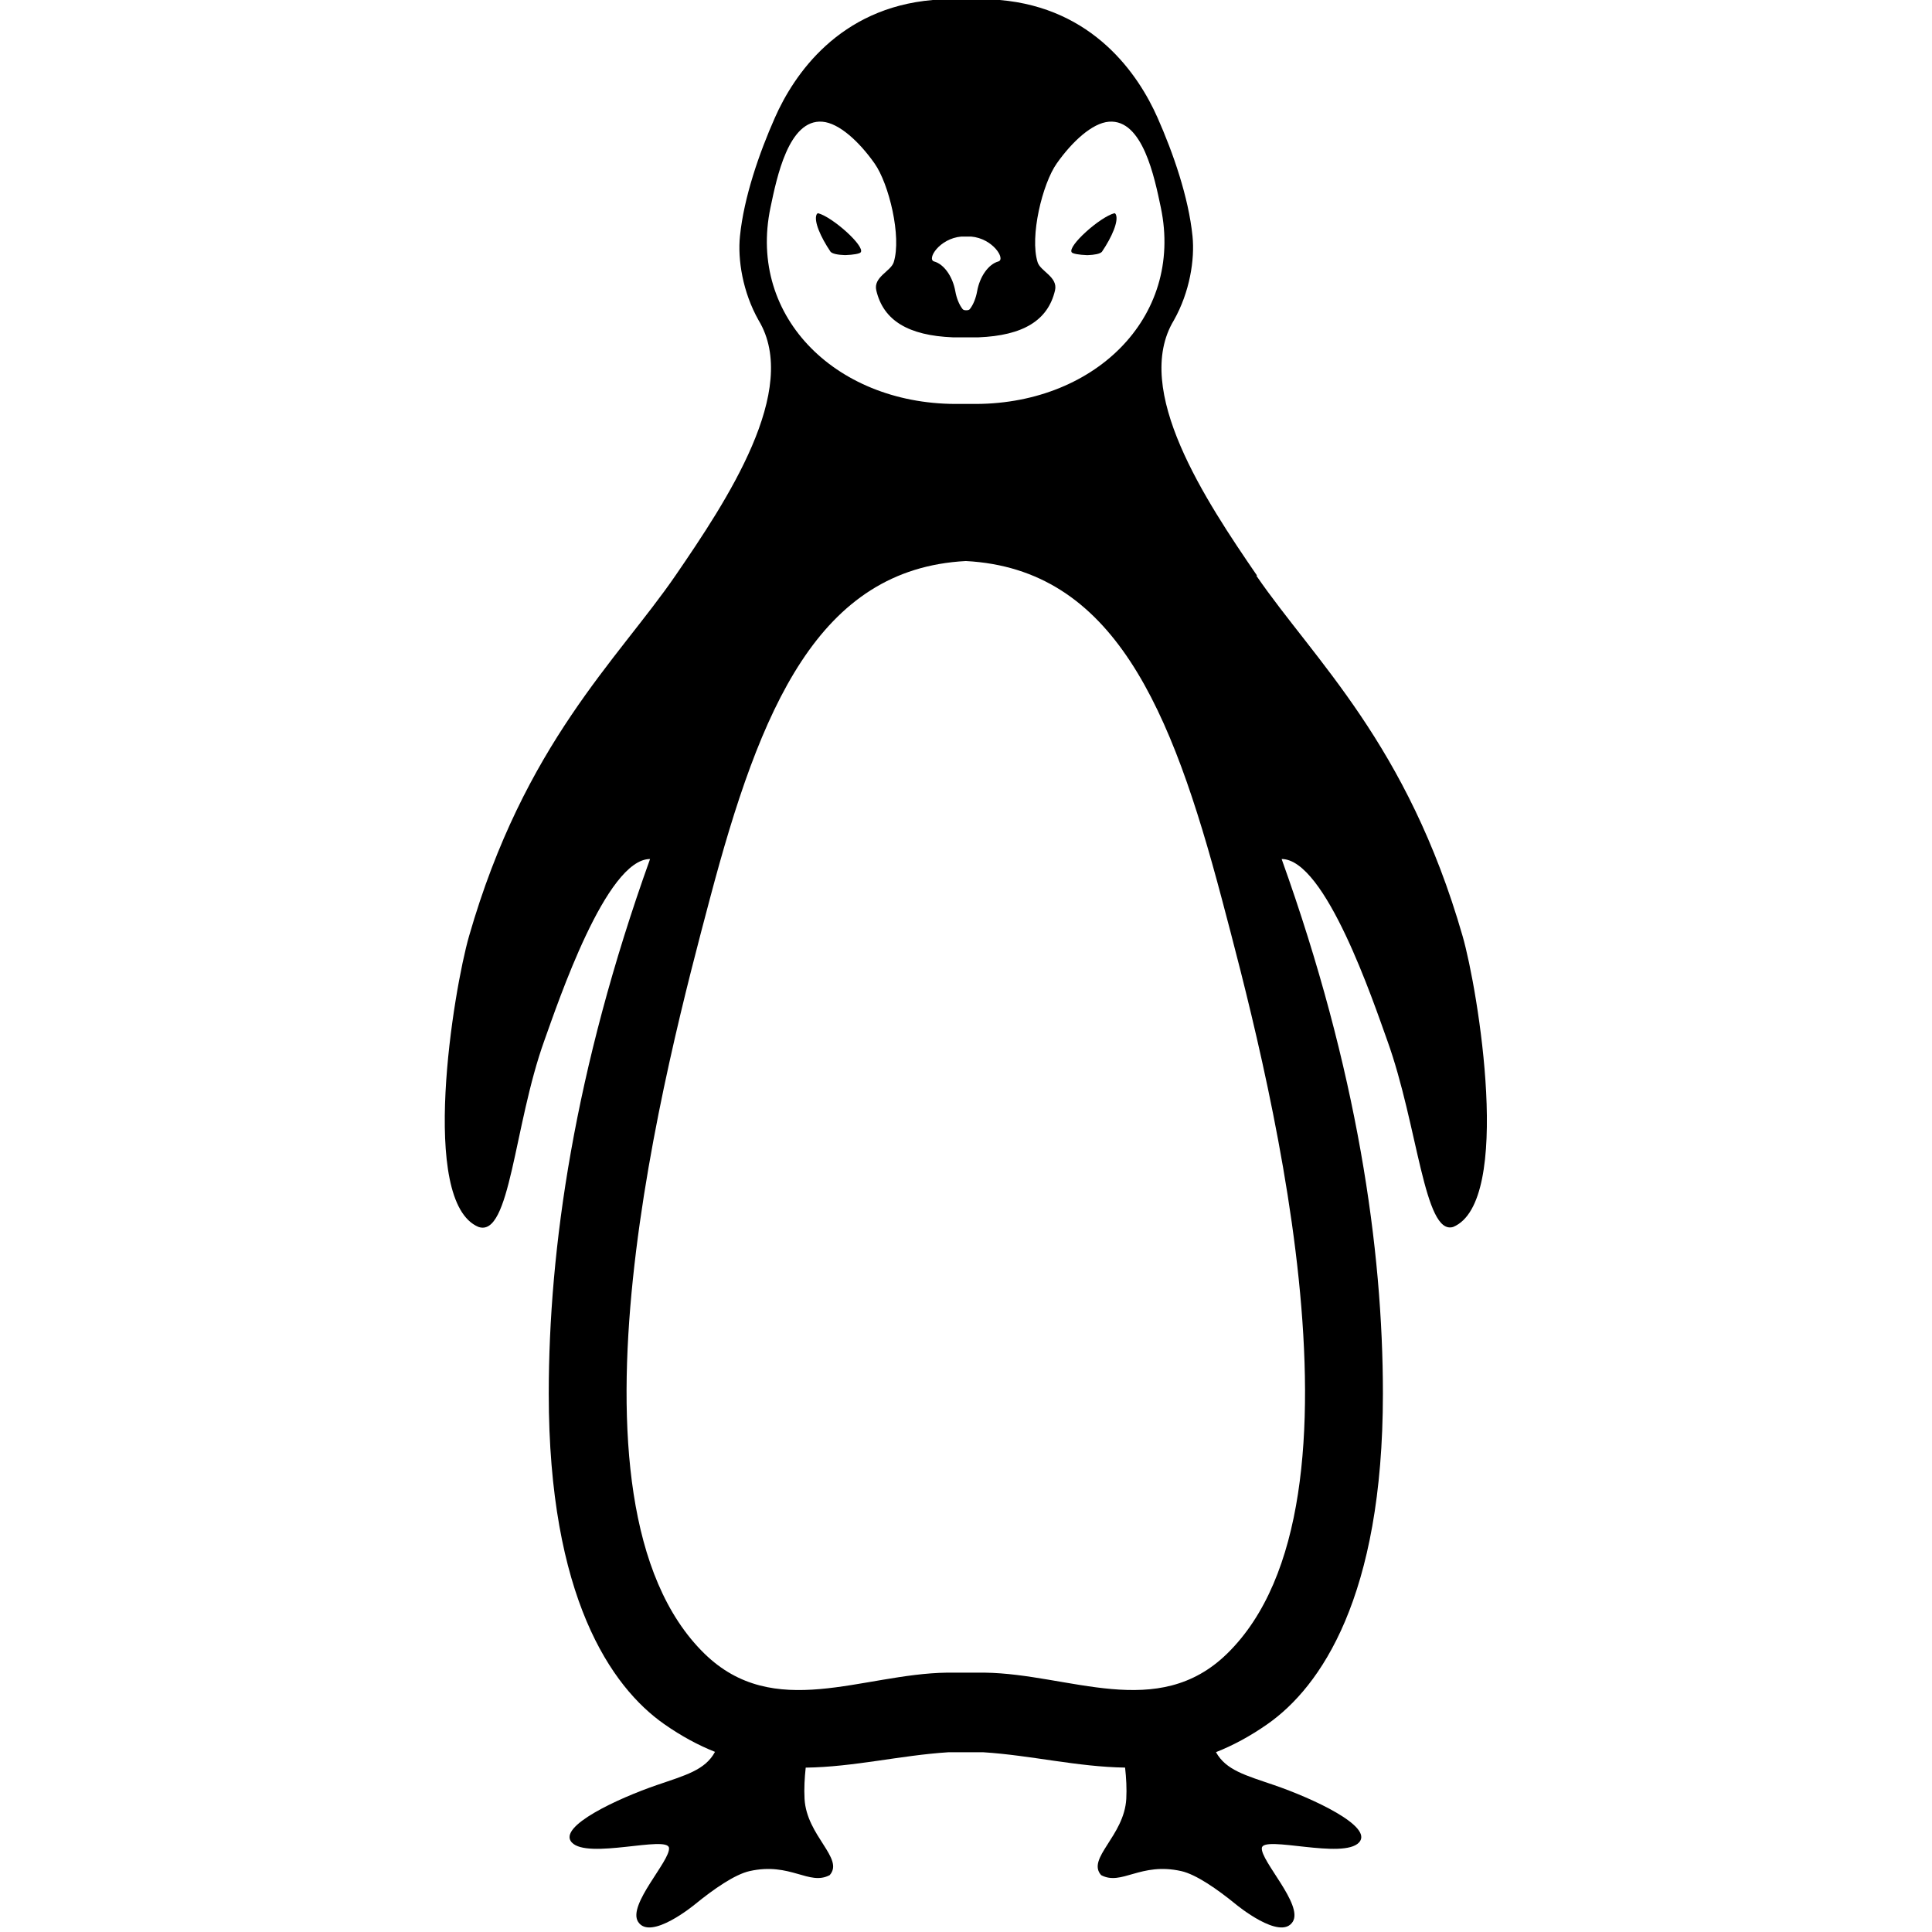 <?xml version="1.0" encoding="UTF-8" standalone="no"?>
<!DOCTYPE svg PUBLIC "-//W3C//DTD SVG 1.1//EN" "http://www.w3.org/Graphics/SVG/1.1/DTD/svg11.dtd">
<svg width="100%" height="100%" viewBox="0 0 128 128" version="1.1" xmlns="http://www.w3.org/2000/svg" xmlns:xlink="http://www.w3.org/1999/xlink" xml:space="preserve" style="fill-rule:evenodd;clip-rule:evenodd;stroke-linejoin:round;stroke-miterlimit:1.414;">
    <g transform="matrix(1.277,0,0,1.277,-6.247,-6.386)">
        <path d="M47.982,18.062C47.458,17.287 47.11,16.476 47.256,16.133C47.273,16.1 47.297,16.075 47.327,16.061C48.08,16.251 49.775,17.772 49.549,18.089C49.497,18.167 49.146,18.222 48.768,18.235C48.749,18.238 48.732,18.238 48.713,18.235C48.382,18.225 48.079,18.172 47.982,18.062Z" style="fill-rule:nonzero;"/>
    </g>
    <g transform="matrix(1.277,0,0,1.277,-6.247,-6.386)">
        <path d="M62.786,16.132C62.932,16.474 62.588,17.287 62.062,18.063C61.965,18.174 61.662,18.226 61.33,18.237C61.31,18.24 61.291,18.237 61.275,18.237C60.896,18.223 60.545,18.168 60.493,18.091C60.266,17.773 61.963,16.251 62.717,16.061C62.748,16.074 62.772,16.099 62.786,16.132Z" style="fill-rule:nonzero;"/>
    </g>
    <g transform="matrix(1.277,0,0,1.277,-6.247,-6.386)">
        <path d="M80.774,53.568C81.576,56.355 83.391,67.36 80.286,68.656C78.779,69.12 78.456,63.398 76.866,58.984C76.143,56.976 73.661,49.568 71.385,49.568C75.318,60.529 76.639,69.798 76.639,77.309C76.639,87.855 73.403,92.52 70.654,94.447C69.741,95.087 68.85,95.561 67.979,95.905C68.495,96.841 69.515,97.107 70.991,97.613C72.962,98.288 76.165,99.756 75.403,100.588C74.579,101.486 70.432,100.207 70.358,100.874C70.284,101.54 72.514,103.817 71.963,104.701C71.328,105.722 69.01,103.799 69.01,103.799C68.039,103.008 66.949,102.25 66.178,102.076C64.053,101.6 63.088,102.852 62.02,102.285C61.25,101.418 63.219,100.255 63.325,98.327C63.354,97.802 63.323,97.24 63.263,96.706C60.785,96.669 58.382,96.068 55.916,95.911L54.084,95.911C51.604,96.07 49.19,96.675 46.693,96.708C46.635,97.242 46.604,97.802 46.633,98.327C46.739,100.255 48.708,101.418 47.938,102.285C46.87,102.852 45.905,101.6 43.781,102.076C43.009,102.25 41.92,103.008 40.949,103.799C40.949,103.799 38.63,105.723 37.994,104.701C37.444,103.817 39.675,101.54 39.601,100.874C39.526,100.207 35.379,101.486 34.556,100.588C33.794,99.756 36.997,98.288 38.968,97.613C40.45,97.103 41.475,96.839 41.987,95.89C41.126,95.548 40.248,95.078 39.347,94.447C36.6,92.52 33.362,87.855 33.362,77.309C33.362,69.798 34.685,60.529 38.618,49.568C36.341,49.568 33.856,56.976 33.134,58.984C31.546,63.398 31.372,69.223 29.716,68.656C26.611,67.36 28.424,56.355 29.227,53.568C32.103,43.571 36.92,39.252 39.939,34.857C42.595,30.985 46.427,25.224 44.249,21.618C43.421,20.152 43.158,18.461 43.282,17.254C43.487,15.227 44.286,12.931 45.094,11.108C46.082,8.87 48.425,5.414 53.29,5L56.752,5C61.617,5.414 63.958,8.87 64.947,11.107C65.755,12.931 66.556,15.227 66.761,17.253C66.884,18.46 66.622,20.151 65.794,21.617C63.615,25.223 67.448,30.985 70.104,34.856L70.078,34.875C73.094,39.265 77.901,43.585 80.774,53.568ZM68.562,90.789C76.638,82.888 70.47,59.912 68.279,51.626C65.66,41.739 62.66,34.514 55,34.108C47.34,34.514 44.34,41.739 41.722,51.627C39.529,59.913 33.36,82.888 41.436,90.79C45.047,94.322 49.616,91.84 54.024,91.78L55.976,91.78C60.383,91.839 64.951,94.321 68.562,90.789ZM56.686,18.566C57.082,18.459 56.415,17.372 55.274,17.274L55.235,17.274L54.808,17.274L54.768,17.274C53.627,17.371 52.959,18.458 53.357,18.566C53.866,18.707 54.319,19.342 54.456,20.117C54.515,20.446 54.643,20.794 54.831,21.034C54.831,21.034 54.874,21.098 54.997,21.098L55.045,21.098C55.168,21.098 55.211,21.034 55.211,21.034C55.399,20.794 55.527,20.446 55.586,20.117C55.723,19.343 56.176,18.708 56.686,18.566ZM55.236,25.956C61.588,26.076 66.324,21.511 65.117,15.766C64.79,14.209 64.178,11.176 62.426,11.315C61.557,11.383 60.514,12.35 59.718,13.479C58.971,14.537 58.307,17.278 58.725,18.607C58.873,19.079 59.793,19.369 59.627,20.071C59.258,21.632 57.967,22.41 55.65,22.503L54.334,22.503C52.017,22.41 50.725,21.631 50.356,20.071C50.19,19.369 51.109,19.079 51.259,18.607C51.677,17.278 51.012,14.537 50.265,13.479C49.47,12.351 48.426,11.384 47.557,11.315C45.806,11.176 45.193,14.209 44.866,15.766C43.659,21.511 48.396,26.076 54.748,25.956L55.236,25.956Z" style="fill-rule:nonzero;"/>
    </g>
</svg>
